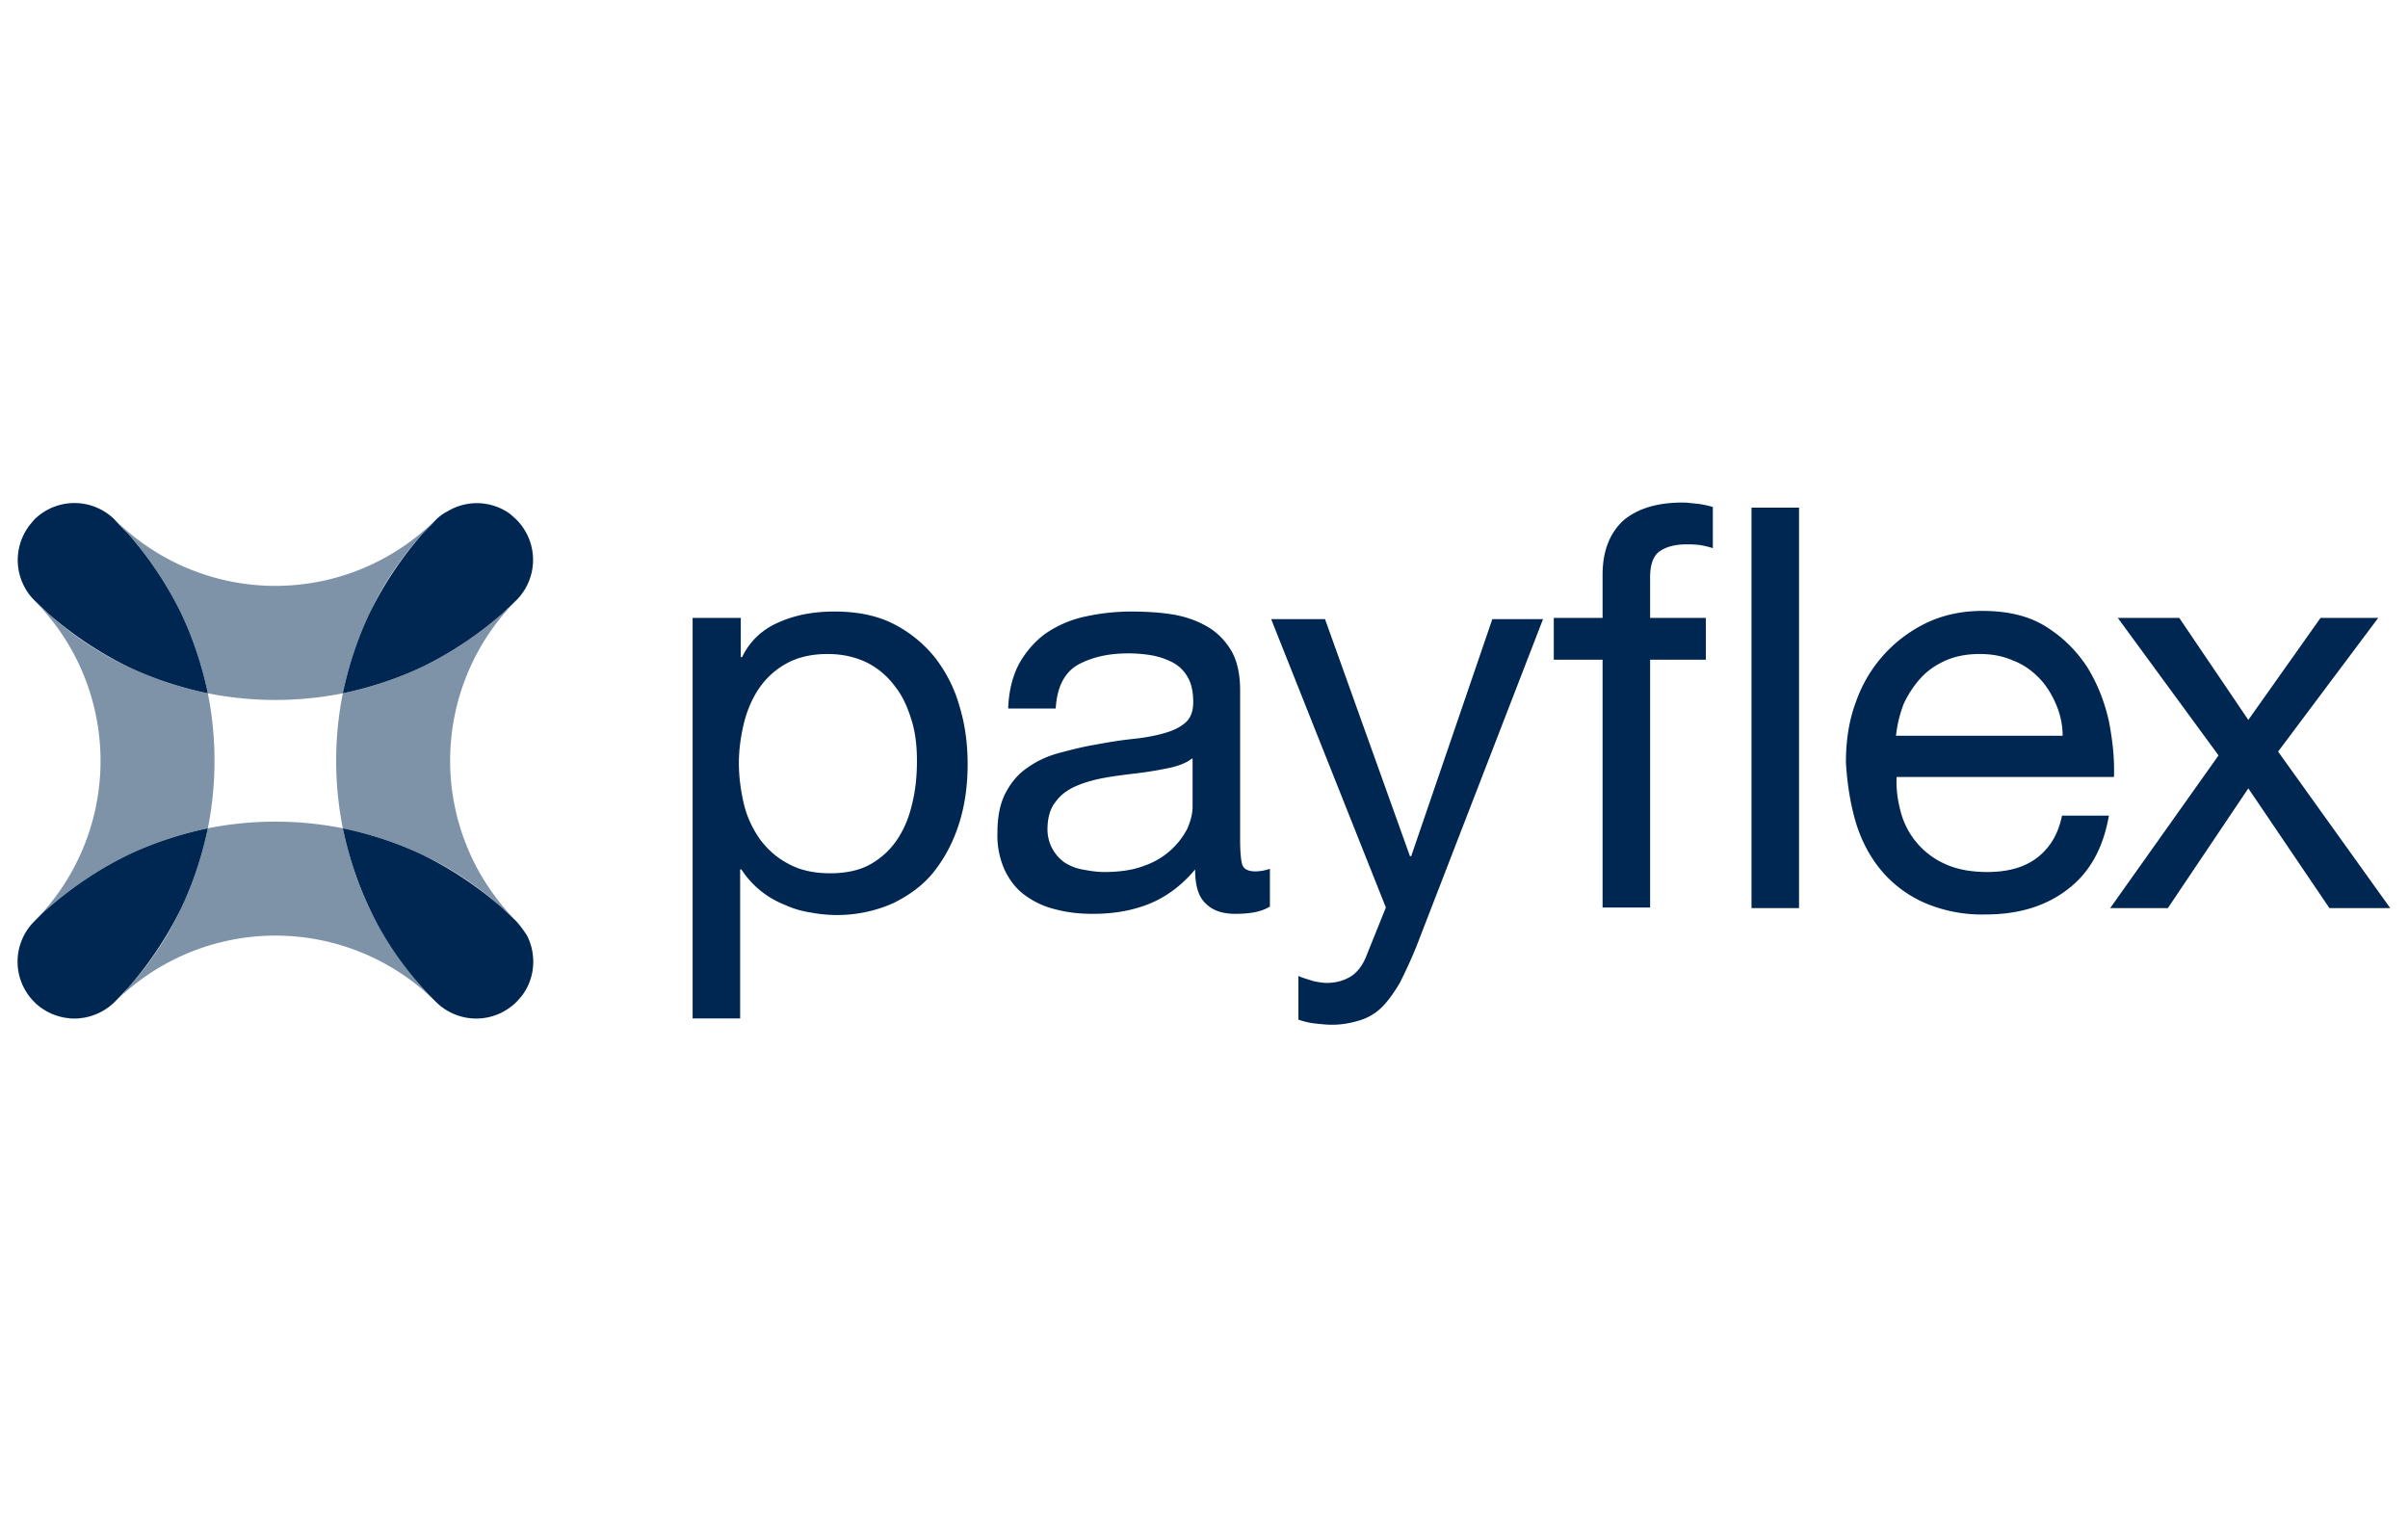 <svg version="1.1" id="Layer_1" xmlns="http://www.w3.org/2000/svg" x="0" y="0" viewBox="0 0 38 24" style="enable-background:new 0 0 38 24" xml:space="preserve"><style>.st1{fill:#002751}</style><g style="opacity:.5"><path class="st1" d="M8.04 8.11zM6.88 15.81a.9.9 0 0 0 1.27 0c.03-.03.05-.06.08-.09-.02.03-.05.06-.08.09a.9.9 0 0 1-1.27 0zM.43 8.34zM8.15 9.47a.9.9 0 0 0 0-1.27c-.03-.03-.07-.06-.1-.09.04.03.07.06.1.09a.9.9 0 0 1 0 1.27zM.69 15.93c.25.16.56.18.83.07-.27.12-.58.09-.83-.07zM1.81 8.2a.9.9 0 0 0-1.27 0c-.04.05-.08.09-.11.14.03-.05.07-.09.11-.14a.9.9 0 0 1 1.27 0zM.76 14.33c.39-.34.81-.62 1.26-.84.4-.19.83-.33 1.26-.42.14-.7.14-1.43 0-2.13-.43-.09-.86-.23-1.26-.42-.45-.21-.87-.49-1.26-.84-.07-.07-.15-.14-.22-.21a.7.7 0 0 1-.13-.17c.04.06.08.12.13.17.07.07.13.14.19.21a3.589 3.589 0 0 1-.19 4.86c.07-.07.15-.14.22-.21zM8.22 15.72c.22-.28.24-.67.08-.97.17.31.14.69-.08.97zM.38 14.76a.898.898 0 0 0 .31 1.17.566.566 0 0 1-.15-.12.898.898 0 0 1-.16-1.05z"/><path class="st1" d="M6.67 10.52c-.4.19-.83.33-1.26.42-.14.7-.14 1.43 0 2.13.43.09.86.23 1.26.42.45.21.87.49 1.26.84.07.07.15.14.22.21a.8.8 0 0 1 .15.21c-.04-.07-.09-.14-.15-.21-.07-.07-.13-.14-.19-.21a3.589 3.589 0 0 1 .19-4.86c-.07.07-.15.14-.22.21-.39.34-.81.62-1.26.84zM2.86 9.68c.19.4.33.83.42 1.26.7.14 1.43.14 2.13 0 .09-.43.23-.86.42-1.26.21-.45.49-.87.84-1.26.07-.07.14-.14.21-.22-.07.07-.14.13-.21.19a3.589 3.589 0 0 1-4.65 0c-.07-.06-.14-.12-.21-.19.07.07.14.15.21.22.34.39.62.81.84 1.26zM5.83 14.33c-.19-.4-.33-.83-.42-1.26-.7-.14-1.43-.14-2.13 0-.09.43-.23.86-.42 1.26-.21.45-.49.87-.84 1.26-.07.08-.14.15-.21.22.07-.07.14-.13.21-.19a3.589 3.589 0 0 1 4.86.19c-.07-.07-.14-.15-.21-.22-.34-.39-.62-.81-.84-1.26z"/></g><path class="st1" d="M7.93 9.68c.07-.07.15-.14.22-.21a.9.9 0 0 0 0-1.27c-.03-.03-.07-.06-.1-.09a.894.894 0 0 0-.99-.04c-.06.03-.13.08-.18.13-.07.08-.14.15-.21.22-.34.39-.62.81-.84 1.26-.19.4-.33.83-.42 1.26.43-.09.86-.23 1.26-.42.45-.22.87-.5 1.26-.84zM2.02 8.42c-.07-.07-.14-.14-.21-.22a.9.9 0 0 0-1.27 0c-.04.05-.08.09-.11.14a.9.9 0 0 0 .11 1.13c.07.07.15.14.22.21.39.34.81.62 1.26.84.4.19.83.33 1.26.42-.09-.43-.23-.86-.42-1.26-.22-.45-.5-.87-.84-1.26zM8.15 14.54c-.07-.07-.15-.14-.22-.21-.39-.34-.81-.62-1.26-.84-.4-.19-.83-.33-1.26-.42.09.43.23.86.42 1.26.21.45.49.87.84 1.26.07.08.14.15.21.22a.9.9 0 0 0 1.27 0c.03-.03.05-.06.08-.09.22-.28.24-.67.08-.97-.05-.07-.1-.14-.16-.21zM.76 14.33c-.08.07-.15.14-.22.21a.898.898 0 0 0 .15 1.39.905.905 0 0 0 1.12-.12c.07-.07.14-.15.21-.22.34-.39.62-.81.84-1.26.19-.4.33-.83.42-1.26-.43.09-.86.23-1.26.42-.45.22-.87.5-1.26.84zM14.39 11.38c-.06-.2-.14-.39-.26-.54a1.24 1.24 0 0 0-.44-.38c-.18-.09-.39-.14-.63-.14-.25 0-.47.05-.65.15-.18.1-.32.23-.43.39-.11.16-.19.35-.24.55-.05.21-.08.42-.08.63 0 .22.03.44.08.65.05.21.14.39.25.55.12.16.26.29.45.39.18.1.4.15.66.15s.48-.05.65-.15c.17-.1.31-.23.42-.4.11-.17.18-.35.23-.57.05-.21.07-.43.07-.65 0-.22-.02-.43-.08-.63m-2.7-1.63v.62h.02c.12-.25.32-.44.58-.55.27-.12.56-.17.88-.17.35 0 .66.06.92.19s.48.31.66.53c.17.22.31.48.39.77.09.29.13.6.13.92 0 .32-.04.63-.13.92-.09.29-.22.54-.39.76-.17.22-.39.38-.65.51a2.187 2.187 0 0 1-1.3.15c-.14-.02-.28-.06-.41-.12a1.448 1.448 0 0 1-.69-.56h-.02v2.35h-.75V9.75h.76zM18.81 11.97c-.09.07-.22.12-.37.15a6 6 0 0 1-.48.08c-.17.02-.34.04-.51.07-.17.03-.32.07-.46.13s-.25.14-.33.25c-.09.11-.13.26-.13.44a.639.639 0 0 0 .27.52c.08.05.17.09.28.11.11.02.22.04.34.04.25 0 .46-.03.64-.1a1.204 1.204 0 0 0 .68-.59c.05-.12.08-.23.08-.34v-.76zm1.22 2.34c-.13.08-.31.11-.54.11-.19 0-.35-.05-.46-.16-.12-.11-.17-.29-.17-.54-.21.25-.45.43-.72.54-.27.11-.57.16-.89.16-.21 0-.4-.02-.59-.07a1.33 1.33 0 0 1-.48-.22c-.14-.1-.24-.23-.32-.39a1.32 1.32 0 0 1-.12-.59c0-.26.04-.47.13-.64.09-.17.2-.3.35-.4.14-.1.31-.18.5-.23.19-.05.38-.1.57-.13.21-.04.4-.07.59-.09.19-.02.35-.05.49-.09.14-.04.25-.09.34-.17.08-.07.12-.18.12-.32 0-.17-.03-.3-.09-.4a.59.59 0 0 0-.24-.23c-.1-.05-.21-.09-.33-.11-.12-.02-.24-.03-.36-.03-.32 0-.58.06-.8.18-.21.12-.33.35-.35.69h-.75c.01-.28.07-.52.18-.72.11-.19.25-.35.42-.47.18-.12.38-.21.61-.26.23-.05.47-.08.73-.08.21 0 .41.01.62.04.2.03.39.09.55.18.17.09.3.22.4.38.1.16.15.38.15.64v2.35c0 .18.01.31.03.39.02.08.09.12.21.12.06 0 .14-.01.23-.04v.6zM22.35 14.94c-.09.22-.18.41-.26.57-.09.15-.18.28-.28.38-.1.1-.22.17-.35.21-.13.04-.27.07-.44.07-.09 0-.18-.01-.27-.02-.09-.01-.17-.03-.26-.06v-.69c.06.03.14.05.23.08.09.02.16.03.22.03.15 0 .28-.04.39-.11.1-.07.18-.18.23-.31l.31-.77-1.81-4.55h.85l1.34 3.74h.02l1.28-3.74h.8l-2 5.17zM24.52 10.42v-.67h.77v-.68c0-.37.11-.65.32-.85.22-.19.53-.29.94-.29.07 0 .15.01.24.02s.17.03.24.05v.65c-.06-.02-.14-.04-.21-.05-.08-.01-.15-.01-.21-.01-.18 0-.32.04-.42.11-.1.07-.15.21-.15.41v.64h.88v.66h-.88v3.91h-.75v-3.91h-.77zM27.64 8.01h.75v6.32h-.75zM32.44 11.1c-.07-.16-.16-.3-.27-.41-.12-.12-.25-.21-.41-.27-.16-.07-.33-.1-.52-.1s-.37.03-.53.1c-.16.07-.29.16-.4.28-.11.12-.2.26-.27.41-.06.16-.1.32-.12.5h2.63c0-.18-.04-.35-.11-.51m.18 2.94c-.34.26-.77.39-1.29.39a2.3 2.3 0 0 1-.95-.18 1.88 1.88 0 0 1-.68-.5c-.18-.21-.32-.47-.41-.76-.09-.3-.14-.62-.16-.96 0-.35.05-.67.16-.96a2.176 2.176 0 0 1 1.13-1.25c.26-.12.55-.18.86-.18.41 0 .74.08 1.01.25.27.17.48.38.65.64.16.26.27.54.34.85.06.31.09.6.08.88h-3.43c-.01.2.02.39.07.57a1.248 1.248 0 0 0 .71.81c.18.08.4.12.65.12.32 0 .58-.07.78-.22.2-.15.34-.37.4-.67h.74c-.09.52-.31.91-.66 1.17"/><path class="st1" d="M33.42 9.75h.97l1.09 1.61 1.14-1.61h.91l-1.58 2.11 1.77 2.47h-.96l-1.28-1.89-1.27 1.89h-.91l1.71-2.41z"/></svg>